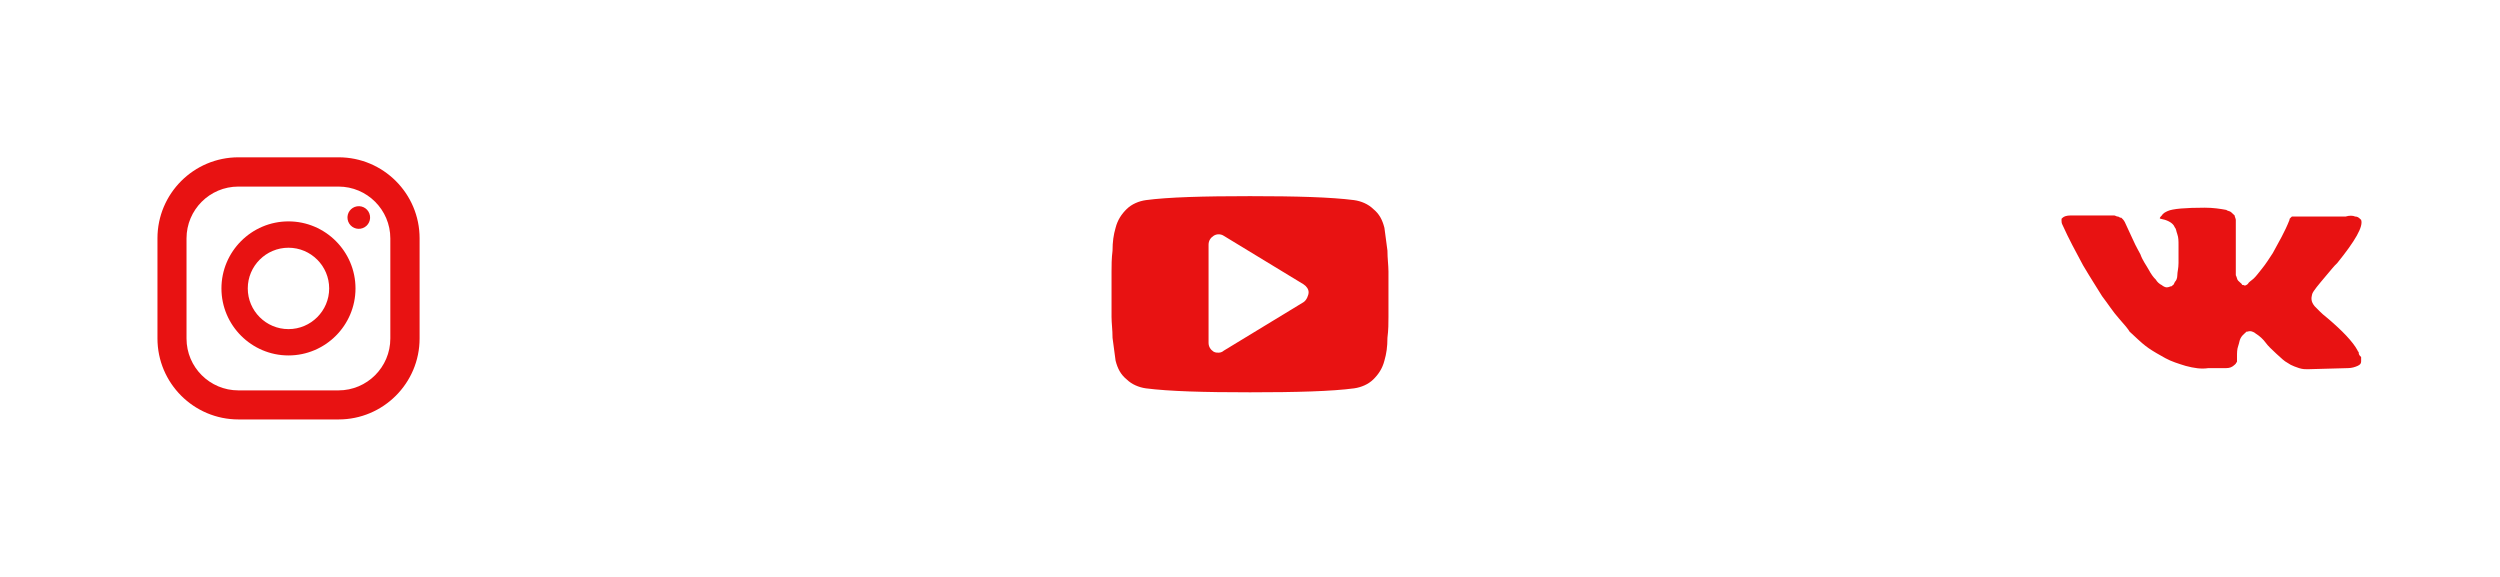 <svg width="130" height="30" viewBox="0 0 130 30" fill="none" xmlns="http://www.w3.org/2000/svg">
<path d="M17.608 8.18H12.399C10.075 8.18 8.188 10.067 8.188 12.391V17.6C8.188 19.923 10.075 21.811 12.399 21.811H17.608C19.931 21.811 21.819 19.923 21.819 17.6V12.391C21.819 10.067 19.931 8.18 17.608 8.18ZM20.297 17.605C20.297 19.089 19.091 20.3 17.602 20.3H12.393C10.909 20.3 9.699 19.094 9.699 17.605V12.396C9.699 10.912 10.904 9.702 12.393 9.702H17.602C19.086 9.702 20.297 10.907 20.297 12.396V17.605Z" fill="#E81212"/>
<path d="M15.001 11.512C13.081 11.512 11.515 13.078 11.515 14.998C11.515 16.918 13.081 18.483 15.001 18.483C16.921 18.483 18.486 16.918 18.486 14.998C18.486 13.078 16.921 11.512 15.001 11.512ZM15.001 17.114C13.833 17.114 12.884 16.165 12.884 14.998C12.884 13.831 13.833 12.882 15.001 12.882C16.168 12.882 17.117 13.831 17.117 14.998C17.117 16.165 16.168 17.114 15.001 17.114Z" fill="#E81212"/>
<path d="M18.751 11.892C19.072 11.84 19.29 11.537 19.238 11.216C19.186 10.895 18.884 10.677 18.563 10.729C18.242 10.781 18.023 11.084 18.076 11.405C18.128 11.726 18.43 11.944 18.751 11.892Z" fill="#E81212"/>
<path d="M72.2 14.115C72.2 13.806 72.147 13.445 72.147 13.033C72.095 12.621 72.042 12.209 71.99 11.848C71.885 11.436 71.727 11.127 71.412 10.87C71.149 10.612 70.781 10.458 70.413 10.406C69.204 10.252 67.418 10.2 65 10.2C62.583 10.2 60.743 10.252 59.587 10.406C59.219 10.458 58.851 10.612 58.588 10.87C58.325 11.127 58.115 11.436 58.01 11.848C57.905 12.209 57.852 12.57 57.852 13.033C57.8 13.445 57.8 13.806 57.8 14.115C57.8 14.424 57.8 14.785 57.8 15.3C57.8 15.815 57.8 16.227 57.8 16.485C57.8 16.794 57.852 17.155 57.852 17.567C57.905 17.979 57.958 18.391 58.01 18.752C58.115 19.164 58.273 19.473 58.588 19.73C58.851 19.988 59.219 20.142 59.587 20.194C60.796 20.349 62.583 20.4 65 20.4C67.418 20.4 69.257 20.349 70.413 20.194C70.781 20.142 71.149 19.988 71.412 19.73C71.674 19.473 71.885 19.164 71.99 18.752C72.095 18.391 72.147 18.03 72.147 17.567C72.2 17.155 72.2 16.794 72.2 16.485C72.2 16.176 72.2 15.815 72.2 15.3C72.2 14.785 72.2 14.373 72.2 14.115ZM67.785 15.712L63.634 18.236C63.581 18.288 63.476 18.339 63.371 18.339C63.266 18.339 63.213 18.339 63.108 18.288C62.95 18.185 62.845 18.03 62.845 17.824V12.724C62.845 12.518 62.95 12.364 63.108 12.261C63.266 12.158 63.476 12.158 63.634 12.261L67.785 14.785C67.943 14.888 68.048 15.042 68.048 15.197C68.048 15.351 67.943 15.609 67.785 15.712Z" fill="#E81212"/>
<path d="M122.655 18.337C122.655 18.279 122.593 18.279 122.593 18.222C122.345 17.762 121.786 17.186 121.041 16.553C120.669 16.266 120.483 16.036 120.359 15.921C120.172 15.69 120.172 15.518 120.234 15.288C120.297 15.115 120.545 14.827 120.979 14.31C121.228 14.022 121.352 13.849 121.538 13.677C122.469 12.526 122.903 11.778 122.779 11.433L122.717 11.375C122.655 11.318 122.593 11.26 122.469 11.26C122.345 11.203 122.159 11.203 121.972 11.26H119.614C119.552 11.26 119.552 11.26 119.428 11.26C119.365 11.26 119.303 11.26 119.303 11.26H119.241H119.179L119.117 11.318C119.055 11.375 119.055 11.375 119.055 11.433C118.807 12.066 118.497 12.584 118.186 13.159C118 13.447 117.814 13.734 117.628 13.964C117.441 14.194 117.317 14.367 117.193 14.482C117.069 14.597 116.945 14.655 116.883 14.77C116.821 14.827 116.697 14.885 116.697 14.827C116.634 14.827 116.572 14.827 116.572 14.77C116.51 14.712 116.448 14.655 116.386 14.597C116.324 14.54 116.324 14.425 116.262 14.31C116.262 14.194 116.262 14.079 116.262 14.022C116.262 13.964 116.262 13.792 116.262 13.677C116.262 13.504 116.262 13.389 116.262 13.332C116.262 13.159 116.262 12.929 116.262 12.699C116.262 12.469 116.262 12.296 116.262 12.181C116.262 12.066 116.262 11.893 116.262 11.778C116.262 11.605 116.262 11.49 116.262 11.433C116.262 11.375 116.2 11.26 116.2 11.203C116.138 11.145 116.076 11.088 116.014 11.03C115.952 10.973 115.828 10.973 115.765 10.915C115.455 10.857 115.083 10.8 114.648 10.8C113.655 10.8 112.972 10.857 112.724 10.973C112.6 11.03 112.476 11.088 112.414 11.203C112.29 11.318 112.29 11.375 112.352 11.375C112.662 11.433 112.91 11.548 113.034 11.72L113.097 11.836C113.159 11.893 113.159 12.008 113.221 12.181C113.283 12.353 113.283 12.526 113.283 12.756C113.283 13.101 113.283 13.447 113.283 13.677C113.283 13.964 113.221 14.137 113.221 14.31C113.221 14.482 113.159 14.597 113.097 14.655C113.034 14.77 113.034 14.827 112.972 14.827C112.972 14.827 112.972 14.885 112.91 14.885C112.848 14.885 112.786 14.943 112.662 14.943C112.6 14.943 112.476 14.885 112.414 14.827C112.29 14.77 112.166 14.655 112.103 14.54C111.979 14.425 111.855 14.252 111.731 14.022C111.607 13.792 111.421 13.562 111.297 13.216L111.172 12.986C111.11 12.871 110.986 12.641 110.862 12.353C110.738 12.066 110.614 11.836 110.49 11.548C110.428 11.433 110.366 11.375 110.303 11.318H110.241C110.241 11.318 110.179 11.26 110.117 11.26C110.055 11.26 109.993 11.203 109.931 11.203H107.697C107.448 11.203 107.324 11.26 107.262 11.318L107.2 11.375C107.2 11.375 107.2 11.433 107.2 11.49C107.2 11.548 107.2 11.605 107.262 11.72C107.572 12.411 107.945 13.101 108.317 13.792C108.69 14.425 109.062 15 109.31 15.403C109.621 15.806 109.869 16.208 110.179 16.553C110.49 16.899 110.676 17.129 110.738 17.244C110.862 17.359 110.924 17.416 110.986 17.474L111.172 17.647C111.297 17.762 111.483 17.934 111.731 18.107C111.979 18.279 112.29 18.452 112.6 18.625C112.91 18.797 113.283 18.912 113.655 19.027C114.09 19.142 114.462 19.2 114.834 19.142H115.765C115.952 19.142 116.076 19.085 116.2 18.97L116.262 18.912C116.262 18.855 116.324 18.855 116.324 18.797C116.324 18.74 116.324 18.682 116.324 18.567C116.324 18.337 116.324 18.164 116.386 17.992C116.448 17.819 116.448 17.704 116.51 17.589C116.572 17.474 116.634 17.416 116.697 17.359C116.759 17.301 116.821 17.244 116.821 17.244H116.883C117.007 17.186 117.193 17.244 117.317 17.359C117.503 17.474 117.69 17.647 117.814 17.819C117.938 17.992 118.124 18.164 118.372 18.395C118.621 18.625 118.807 18.797 118.931 18.855L119.117 18.97C119.241 19.027 119.365 19.085 119.552 19.142C119.738 19.2 119.862 19.2 119.986 19.2L122.096 19.142C122.283 19.142 122.469 19.085 122.593 19.027C122.717 18.97 122.779 18.912 122.779 18.797C122.779 18.74 122.779 18.625 122.779 18.567C122.655 18.452 122.655 18.395 122.655 18.337Z" fill="#E81212"/>
</svg>
